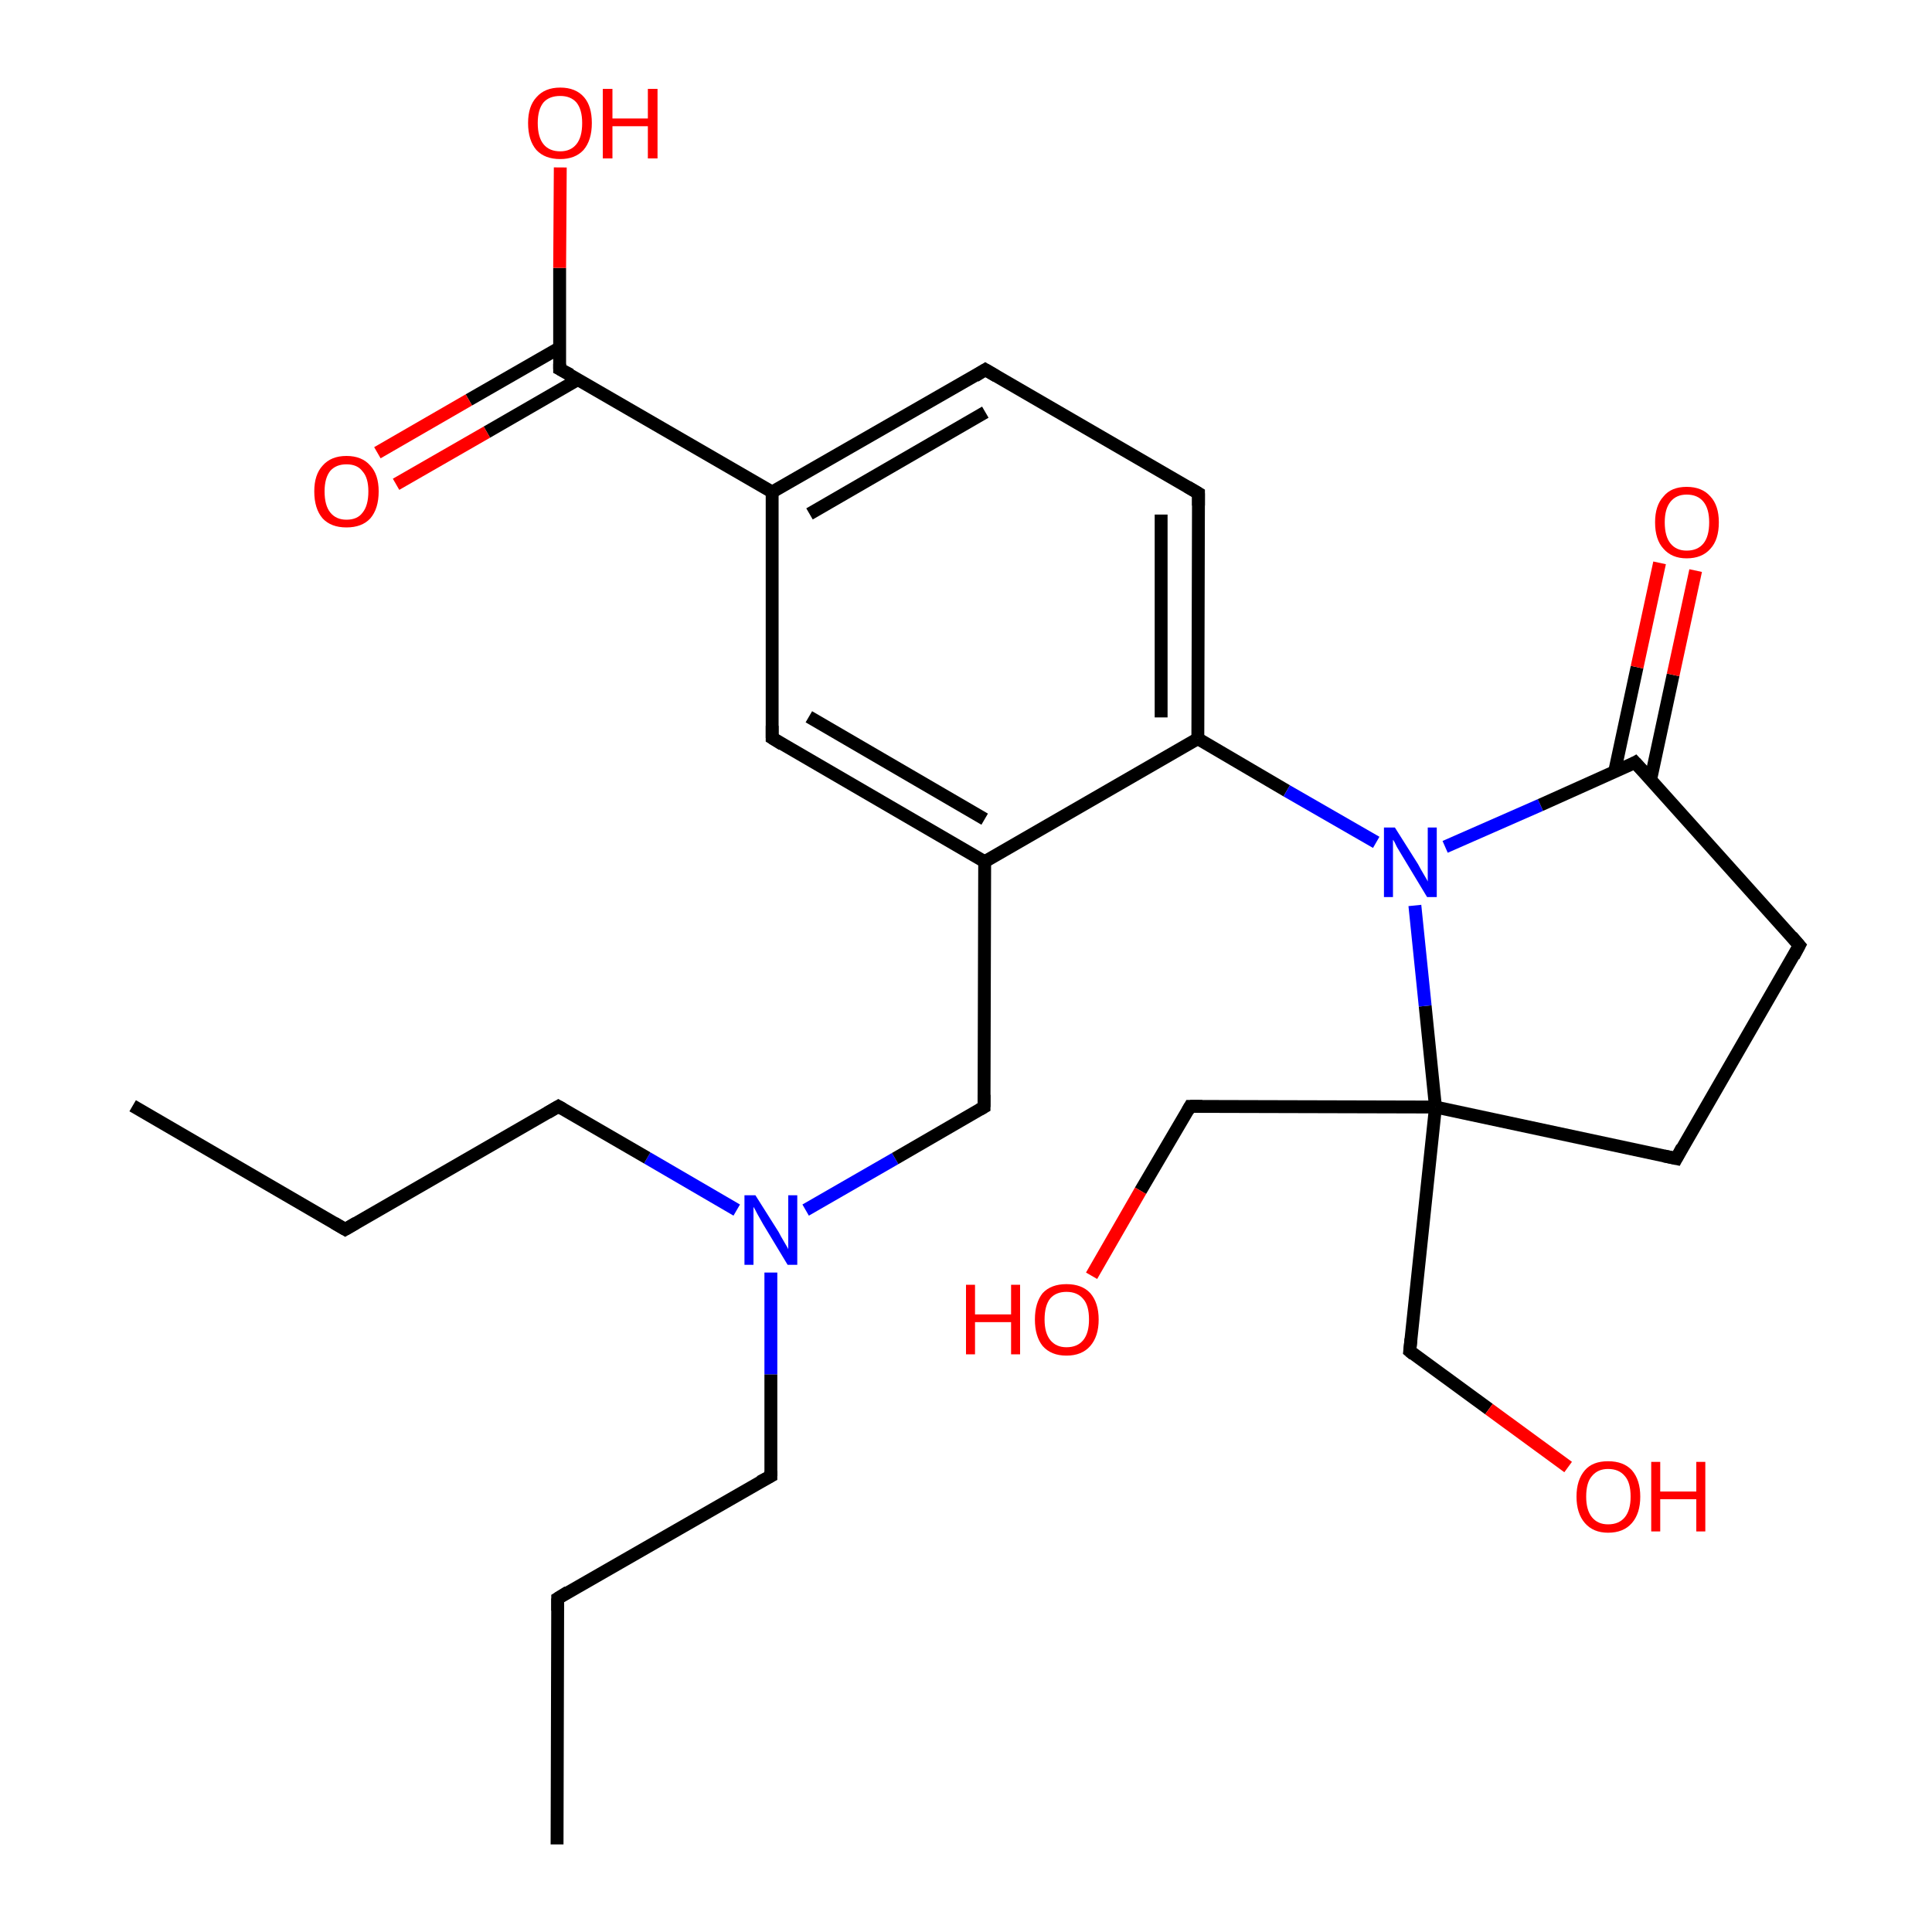 <?xml version='1.0' encoding='iso-8859-1'?>
<svg version='1.1' baseProfile='full'
              xmlns='http://www.w3.org/2000/svg'
                      xmlns:rdkit='http://www.rdkit.org/xml'
                      xmlns:xlink='http://www.w3.org/1999/xlink'
                  xml:space='preserve'
width='300px' height='300px' viewBox='0 0 300 300'>
<!-- END OF HEADER -->
<rect style='opacity:1.0;fill:#FFFFFF;stroke:none' width='300.0' height='300.0' x='0.0' y='0.0'> </rect>
<path class='bond-0 atom-0 atom-1' d='M 86.5,286.4 L 86.6,248.2' style='fill:none;fill-rule:evenodd;stroke:#000000;stroke-width:2.0px;stroke-linecap:butt;stroke-linejoin:miter;stroke-opacity:1' />
<path class='bond-1 atom-1 atom-2' d='M 86.6,248.2 L 119.7,229.2' style='fill:none;fill-rule:evenodd;stroke:#000000;stroke-width:2.0px;stroke-linecap:butt;stroke-linejoin:miter;stroke-opacity:1' />
<path class='bond-2 atom-2 atom-3' d='M 119.7,229.2 L 119.7,213.4' style='fill:none;fill-rule:evenodd;stroke:#000000;stroke-width:2.0px;stroke-linecap:butt;stroke-linejoin:miter;stroke-opacity:1' />
<path class='bond-2 atom-2 atom-3' d='M 119.7,213.4 L 119.7,197.6' style='fill:none;fill-rule:evenodd;stroke:#0000FF;stroke-width:2.0px;stroke-linecap:butt;stroke-linejoin:miter;stroke-opacity:1' />
<path class='bond-3 atom-3 atom-4' d='M 114.4,187.9 L 100.5,179.8' style='fill:none;fill-rule:evenodd;stroke:#0000FF;stroke-width:2.0px;stroke-linecap:butt;stroke-linejoin:miter;stroke-opacity:1' />
<path class='bond-3 atom-3 atom-4' d='M 100.5,179.8 L 86.7,171.8' style='fill:none;fill-rule:evenodd;stroke:#000000;stroke-width:2.0px;stroke-linecap:butt;stroke-linejoin:miter;stroke-opacity:1' />
<path class='bond-4 atom-4 atom-5' d='M 86.7,171.8 L 53.6,190.9' style='fill:none;fill-rule:evenodd;stroke:#000000;stroke-width:2.0px;stroke-linecap:butt;stroke-linejoin:miter;stroke-opacity:1' />
<path class='bond-5 atom-5 atom-6' d='M 53.6,190.9 L 20.6,171.7' style='fill:none;fill-rule:evenodd;stroke:#000000;stroke-width:2.0px;stroke-linecap:butt;stroke-linejoin:miter;stroke-opacity:1' />
<path class='bond-6 atom-3 atom-7' d='M 125.1,187.9 L 139.0,179.9' style='fill:none;fill-rule:evenodd;stroke:#0000FF;stroke-width:2.0px;stroke-linecap:butt;stroke-linejoin:miter;stroke-opacity:1' />
<path class='bond-6 atom-3 atom-7' d='M 139.0,179.9 L 152.8,171.9' style='fill:none;fill-rule:evenodd;stroke:#000000;stroke-width:2.0px;stroke-linecap:butt;stroke-linejoin:miter;stroke-opacity:1' />
<path class='bond-7 atom-7 atom-8' d='M 152.8,171.9 L 152.9,133.8' style='fill:none;fill-rule:evenodd;stroke:#000000;stroke-width:2.0px;stroke-linecap:butt;stroke-linejoin:miter;stroke-opacity:1' />
<path class='bond-8 atom-8 atom-9' d='M 152.9,133.8 L 119.9,114.6' style='fill:none;fill-rule:evenodd;stroke:#000000;stroke-width:2.0px;stroke-linecap:butt;stroke-linejoin:miter;stroke-opacity:1' />
<path class='bond-8 atom-8 atom-9' d='M 152.9,127.2 L 125.6,111.3' style='fill:none;fill-rule:evenodd;stroke:#000000;stroke-width:2.0px;stroke-linecap:butt;stroke-linejoin:miter;stroke-opacity:1' />
<path class='bond-9 atom-9 atom-10' d='M 119.9,114.6 L 119.9,76.4' style='fill:none;fill-rule:evenodd;stroke:#000000;stroke-width:2.0px;stroke-linecap:butt;stroke-linejoin:miter;stroke-opacity:1' />
<path class='bond-10 atom-10 atom-11' d='M 119.9,76.4 L 153.0,57.4' style='fill:none;fill-rule:evenodd;stroke:#000000;stroke-width:2.0px;stroke-linecap:butt;stroke-linejoin:miter;stroke-opacity:1' />
<path class='bond-10 atom-10 atom-11' d='M 125.7,79.8 L 153.0,64.0' style='fill:none;fill-rule:evenodd;stroke:#000000;stroke-width:2.0px;stroke-linecap:butt;stroke-linejoin:miter;stroke-opacity:1' />
<path class='bond-11 atom-11 atom-12' d='M 153.0,57.4 L 186.1,76.6' style='fill:none;fill-rule:evenodd;stroke:#000000;stroke-width:2.0px;stroke-linecap:butt;stroke-linejoin:miter;stroke-opacity:1' />
<path class='bond-12 atom-12 atom-13' d='M 186.1,76.6 L 186.0,114.7' style='fill:none;fill-rule:evenodd;stroke:#000000;stroke-width:2.0px;stroke-linecap:butt;stroke-linejoin:miter;stroke-opacity:1' />
<path class='bond-12 atom-12 atom-13' d='M 180.3,79.9 L 180.3,111.4' style='fill:none;fill-rule:evenodd;stroke:#000000;stroke-width:2.0px;stroke-linecap:butt;stroke-linejoin:miter;stroke-opacity:1' />
<path class='bond-13 atom-13 atom-14' d='M 186.0,114.7 L 199.8,122.8' style='fill:none;fill-rule:evenodd;stroke:#000000;stroke-width:2.0px;stroke-linecap:butt;stroke-linejoin:miter;stroke-opacity:1' />
<path class='bond-13 atom-13 atom-14' d='M 199.8,122.8 L 213.7,130.8' style='fill:none;fill-rule:evenodd;stroke:#0000FF;stroke-width:2.0px;stroke-linecap:butt;stroke-linejoin:miter;stroke-opacity:1' />
<path class='bond-14 atom-14 atom-15' d='M 224.4,131.5 L 239.2,125.0' style='fill:none;fill-rule:evenodd;stroke:#0000FF;stroke-width:2.0px;stroke-linecap:butt;stroke-linejoin:miter;stroke-opacity:1' />
<path class='bond-14 atom-14 atom-15' d='M 239.2,125.0 L 253.9,118.4' style='fill:none;fill-rule:evenodd;stroke:#000000;stroke-width:2.0px;stroke-linecap:butt;stroke-linejoin:miter;stroke-opacity:1' />
<path class='bond-15 atom-15 atom-16' d='M 256.3,121.1 L 259.8,104.8' style='fill:none;fill-rule:evenodd;stroke:#000000;stroke-width:2.0px;stroke-linecap:butt;stroke-linejoin:miter;stroke-opacity:1' />
<path class='bond-15 atom-15 atom-16' d='M 259.8,104.8 L 263.3,88.6' style='fill:none;fill-rule:evenodd;stroke:#FF0000;stroke-width:2.0px;stroke-linecap:butt;stroke-linejoin:miter;stroke-opacity:1' />
<path class='bond-15 atom-15 atom-16' d='M 250.7,119.9 L 254.2,103.6' style='fill:none;fill-rule:evenodd;stroke:#000000;stroke-width:2.0px;stroke-linecap:butt;stroke-linejoin:miter;stroke-opacity:1' />
<path class='bond-15 atom-15 atom-16' d='M 254.2,103.6 L 257.7,87.4' style='fill:none;fill-rule:evenodd;stroke:#FF0000;stroke-width:2.0px;stroke-linecap:butt;stroke-linejoin:miter;stroke-opacity:1' />
<path class='bond-16 atom-15 atom-17' d='M 253.9,118.4 L 279.4,146.8' style='fill:none;fill-rule:evenodd;stroke:#000000;stroke-width:2.0px;stroke-linecap:butt;stroke-linejoin:miter;stroke-opacity:1' />
<path class='bond-17 atom-17 atom-18' d='M 279.4,146.8 L 260.3,179.9' style='fill:none;fill-rule:evenodd;stroke:#000000;stroke-width:2.0px;stroke-linecap:butt;stroke-linejoin:miter;stroke-opacity:1' />
<path class='bond-18 atom-18 atom-19' d='M 260.3,179.9 L 222.9,171.9' style='fill:none;fill-rule:evenodd;stroke:#000000;stroke-width:2.0px;stroke-linecap:butt;stroke-linejoin:miter;stroke-opacity:1' />
<path class='bond-19 atom-19 atom-20' d='M 222.9,171.9 L 218.9,209.8' style='fill:none;fill-rule:evenodd;stroke:#000000;stroke-width:2.0px;stroke-linecap:butt;stroke-linejoin:miter;stroke-opacity:1' />
<path class='bond-20 atom-20 atom-21' d='M 218.9,209.8 L 231.2,218.8' style='fill:none;fill-rule:evenodd;stroke:#000000;stroke-width:2.0px;stroke-linecap:butt;stroke-linejoin:miter;stroke-opacity:1' />
<path class='bond-20 atom-20 atom-21' d='M 231.2,218.8 L 243.5,227.8' style='fill:none;fill-rule:evenodd;stroke:#FF0000;stroke-width:2.0px;stroke-linecap:butt;stroke-linejoin:miter;stroke-opacity:1' />
<path class='bond-21 atom-19 atom-22' d='M 222.9,171.9 L 184.8,171.8' style='fill:none;fill-rule:evenodd;stroke:#000000;stroke-width:2.0px;stroke-linecap:butt;stroke-linejoin:miter;stroke-opacity:1' />
<path class='bond-22 atom-22 atom-23' d='M 184.8,171.8 L 177.1,184.9' style='fill:none;fill-rule:evenodd;stroke:#000000;stroke-width:2.0px;stroke-linecap:butt;stroke-linejoin:miter;stroke-opacity:1' />
<path class='bond-22 atom-22 atom-23' d='M 177.1,184.9 L 169.5,198.1' style='fill:none;fill-rule:evenodd;stroke:#FF0000;stroke-width:2.0px;stroke-linecap:butt;stroke-linejoin:miter;stroke-opacity:1' />
<path class='bond-23 atom-10 atom-24' d='M 119.9,76.4 L 86.9,57.3' style='fill:none;fill-rule:evenodd;stroke:#000000;stroke-width:2.0px;stroke-linecap:butt;stroke-linejoin:miter;stroke-opacity:1' />
<path class='bond-24 atom-24 atom-25' d='M 86.9,57.3 L 86.9,41.6' style='fill:none;fill-rule:evenodd;stroke:#000000;stroke-width:2.0px;stroke-linecap:butt;stroke-linejoin:miter;stroke-opacity:1' />
<path class='bond-24 atom-24 atom-25' d='M 86.9,41.6 L 87.0,26.0' style='fill:none;fill-rule:evenodd;stroke:#FF0000;stroke-width:2.0px;stroke-linecap:butt;stroke-linejoin:miter;stroke-opacity:1' />
<path class='bond-25 atom-24 atom-26' d='M 86.9,54.0 L 72.8,62.1' style='fill:none;fill-rule:evenodd;stroke:#000000;stroke-width:2.0px;stroke-linecap:butt;stroke-linejoin:miter;stroke-opacity:1' />
<path class='bond-25 atom-24 atom-26' d='M 72.8,62.1 L 58.6,70.3' style='fill:none;fill-rule:evenodd;stroke:#FF0000;stroke-width:2.0px;stroke-linecap:butt;stroke-linejoin:miter;stroke-opacity:1' />
<path class='bond-25 atom-24 atom-26' d='M 89.8,58.9 L 75.6,67.1' style='fill:none;fill-rule:evenodd;stroke:#000000;stroke-width:2.0px;stroke-linecap:butt;stroke-linejoin:miter;stroke-opacity:1' />
<path class='bond-25 atom-24 atom-26' d='M 75.6,67.1 L 61.5,75.2' style='fill:none;fill-rule:evenodd;stroke:#FF0000;stroke-width:2.0px;stroke-linecap:butt;stroke-linejoin:miter;stroke-opacity:1' />
<path class='bond-26 atom-13 atom-8' d='M 186.0,114.7 L 152.9,133.8' style='fill:none;fill-rule:evenodd;stroke:#000000;stroke-width:2.0px;stroke-linecap:butt;stroke-linejoin:miter;stroke-opacity:1' />
<path class='bond-27 atom-19 atom-14' d='M 222.9,171.9 L 221.3,156.2' style='fill:none;fill-rule:evenodd;stroke:#000000;stroke-width:2.0px;stroke-linecap:butt;stroke-linejoin:miter;stroke-opacity:1' />
<path class='bond-27 atom-19 atom-14' d='M 221.3,156.2 L 219.7,140.6' style='fill:none;fill-rule:evenodd;stroke:#0000FF;stroke-width:2.0px;stroke-linecap:butt;stroke-linejoin:miter;stroke-opacity:1' />
<path d='M 86.6,250.1 L 86.6,248.2 L 88.2,247.2' style='fill:none;stroke:#000000;stroke-width:2.0px;stroke-linecap:butt;stroke-linejoin:miter;stroke-opacity:1;' />
<path d='M 118.0,230.1 L 119.7,229.2 L 119.7,228.4' style='fill:none;stroke:#000000;stroke-width:2.0px;stroke-linecap:butt;stroke-linejoin:miter;stroke-opacity:1;' />
<path d='M 87.4,172.2 L 86.7,171.8 L 85.0,172.8' style='fill:none;stroke:#000000;stroke-width:2.0px;stroke-linecap:butt;stroke-linejoin:miter;stroke-opacity:1;' />
<path d='M 55.3,189.9 L 53.6,190.9 L 51.9,189.9' style='fill:none;stroke:#000000;stroke-width:2.0px;stroke-linecap:butt;stroke-linejoin:miter;stroke-opacity:1;' />
<path d='M 152.1,172.3 L 152.8,171.9 L 152.8,170.0' style='fill:none;stroke:#000000;stroke-width:2.0px;stroke-linecap:butt;stroke-linejoin:miter;stroke-opacity:1;' />
<path d='M 121.5,115.6 L 119.9,114.6 L 119.9,112.7' style='fill:none;stroke:#000000;stroke-width:2.0px;stroke-linecap:butt;stroke-linejoin:miter;stroke-opacity:1;' />
<path d='M 151.4,58.4 L 153.0,57.4 L 154.7,58.4' style='fill:none;stroke:#000000;stroke-width:2.0px;stroke-linecap:butt;stroke-linejoin:miter;stroke-opacity:1;' />
<path d='M 184.4,75.6 L 186.1,76.6 L 186.1,78.5' style='fill:none;stroke:#000000;stroke-width:2.0px;stroke-linecap:butt;stroke-linejoin:miter;stroke-opacity:1;' />
<path d='M 253.2,118.8 L 253.9,118.4 L 255.2,119.8' style='fill:none;stroke:#000000;stroke-width:2.0px;stroke-linecap:butt;stroke-linejoin:miter;stroke-opacity:1;' />
<path d='M 278.2,145.4 L 279.4,146.8 L 278.5,148.5' style='fill:none;stroke:#000000;stroke-width:2.0px;stroke-linecap:butt;stroke-linejoin:miter;stroke-opacity:1;' />
<path d='M 261.2,178.2 L 260.3,179.9 L 258.4,179.5' style='fill:none;stroke:#000000;stroke-width:2.0px;stroke-linecap:butt;stroke-linejoin:miter;stroke-opacity:1;' />
<path d='M 219.1,207.9 L 218.9,209.8 L 219.5,210.3' style='fill:none;stroke:#000000;stroke-width:2.0px;stroke-linecap:butt;stroke-linejoin:miter;stroke-opacity:1;' />
<path d='M 186.7,171.8 L 184.8,171.8 L 184.4,172.5' style='fill:none;stroke:#000000;stroke-width:2.0px;stroke-linecap:butt;stroke-linejoin:miter;stroke-opacity:1;' />
<path d='M 88.6,58.2 L 86.9,57.3 L 86.9,56.5' style='fill:none;stroke:#000000;stroke-width:2.0px;stroke-linecap:butt;stroke-linejoin:miter;stroke-opacity:1;' />
<path class='atom-3' d='M 117.3 185.6
L 120.9 191.3
Q 121.2 191.9, 121.8 192.9
Q 122.4 193.9, 122.4 194.0
L 122.4 185.6
L 123.8 185.6
L 123.8 196.4
L 122.3 196.4
L 118.5 190.1
Q 118.1 189.4, 117.6 188.5
Q 117.2 187.7, 117.0 187.4
L 117.0 196.4
L 115.6 196.4
L 115.6 185.6
L 117.3 185.6
' fill='#0000FF'/>
<path class='atom-14' d='M 216.6 128.5
L 220.2 134.2
Q 220.5 134.8, 221.1 135.8
Q 221.7 136.8, 221.7 136.9
L 221.7 128.5
L 223.1 128.5
L 223.1 139.3
L 221.6 139.3
L 217.8 133.0
Q 217.4 132.3, 216.9 131.5
Q 216.5 130.6, 216.3 130.4
L 216.3 139.3
L 214.9 139.3
L 214.9 128.5
L 216.6 128.5
' fill='#0000FF'/>
<path class='atom-16' d='M 257.0 81.1
Q 257.0 78.5, 258.3 77.1
Q 259.5 75.6, 261.9 75.6
Q 264.3 75.6, 265.6 77.1
Q 266.9 78.5, 266.9 81.1
Q 266.9 83.8, 265.6 85.2
Q 264.3 86.7, 261.9 86.7
Q 259.6 86.7, 258.3 85.2
Q 257.0 83.8, 257.0 81.1
M 261.9 85.5
Q 263.6 85.5, 264.5 84.4
Q 265.4 83.3, 265.4 81.1
Q 265.4 79.0, 264.5 77.9
Q 263.6 76.8, 261.9 76.8
Q 260.3 76.8, 259.4 77.9
Q 258.5 79.0, 258.5 81.1
Q 258.5 83.3, 259.4 84.4
Q 260.3 85.5, 261.9 85.5
' fill='#FF0000'/>
<path class='atom-21' d='M 244.8 232.4
Q 244.8 229.8, 246.1 228.3
Q 247.3 226.9, 249.7 226.9
Q 252.1 226.9, 253.4 228.3
Q 254.7 229.8, 254.7 232.4
Q 254.7 235.0, 253.4 236.5
Q 252.1 238.0, 249.7 238.0
Q 247.4 238.0, 246.1 236.5
Q 244.8 235.0, 244.8 232.4
M 249.7 236.7
Q 251.4 236.7, 252.3 235.6
Q 253.2 234.5, 253.2 232.4
Q 253.2 230.2, 252.3 229.2
Q 251.4 228.1, 249.7 228.1
Q 248.1 228.1, 247.2 229.2
Q 246.3 230.2, 246.3 232.4
Q 246.3 234.5, 247.2 235.6
Q 248.1 236.7, 249.7 236.7
' fill='#FF0000'/>
<path class='atom-21' d='M 256.4 227.0
L 257.8 227.0
L 257.8 231.6
L 263.4 231.6
L 263.4 227.0
L 264.8 227.0
L 264.8 237.8
L 263.4 237.8
L 263.4 232.8
L 257.8 232.8
L 257.8 237.8
L 256.4 237.8
L 256.4 227.0
' fill='#FF0000'/>
<path class='atom-23' d='M 150.0 199.5
L 151.4 199.5
L 151.4 204.1
L 157.0 204.1
L 157.0 199.5
L 158.4 199.5
L 158.4 210.3
L 157.0 210.3
L 157.0 205.3
L 151.4 205.3
L 151.4 210.3
L 150.0 210.3
L 150.0 199.5
' fill='#FF0000'/>
<path class='atom-23' d='M 160.7 204.9
Q 160.7 202.3, 161.9 200.8
Q 163.2 199.4, 165.6 199.4
Q 168.0 199.4, 169.3 200.8
Q 170.6 202.3, 170.6 204.9
Q 170.6 207.5, 169.3 209.0
Q 168.0 210.5, 165.6 210.5
Q 163.2 210.5, 161.9 209.0
Q 160.7 207.5, 160.7 204.9
M 165.6 209.2
Q 167.3 209.2, 168.2 208.1
Q 169.1 207.0, 169.1 204.9
Q 169.1 202.7, 168.2 201.7
Q 167.3 200.6, 165.6 200.6
Q 164.0 200.6, 163.1 201.6
Q 162.2 202.7, 162.2 204.9
Q 162.2 207.0, 163.1 208.1
Q 164.0 209.2, 165.6 209.2
' fill='#FF0000'/>
<path class='atom-25' d='M 82.0 19.1
Q 82.0 16.5, 83.3 15.1
Q 84.6 13.6, 87.0 13.6
Q 89.4 13.6, 90.7 15.1
Q 91.9 16.5, 91.9 19.1
Q 91.9 21.8, 90.6 23.3
Q 89.3 24.7, 87.0 24.7
Q 84.6 24.7, 83.3 23.3
Q 82.0 21.8, 82.0 19.1
M 87.0 23.5
Q 88.6 23.5, 89.5 22.4
Q 90.4 21.3, 90.4 19.1
Q 90.4 17.0, 89.5 15.9
Q 88.6 14.9, 87.0 14.9
Q 85.3 14.9, 84.4 15.9
Q 83.5 17.0, 83.5 19.1
Q 83.5 21.3, 84.4 22.4
Q 85.3 23.5, 87.0 23.5
' fill='#FF0000'/>
<path class='atom-25' d='M 93.6 13.8
L 95.1 13.8
L 95.1 18.4
L 100.6 18.4
L 100.6 13.8
L 102.1 13.8
L 102.1 24.6
L 100.6 24.6
L 100.6 19.6
L 95.1 19.6
L 95.1 24.6
L 93.6 24.6
L 93.6 13.8
' fill='#FF0000'/>
<path class='atom-26' d='M 48.8 76.3
Q 48.8 73.7, 50.1 72.3
Q 51.4 70.8, 53.8 70.8
Q 56.2 70.8, 57.5 72.3
Q 58.8 73.7, 58.8 76.3
Q 58.8 79.0, 57.5 80.5
Q 56.2 81.9, 53.8 81.9
Q 51.4 81.9, 50.1 80.5
Q 48.8 79.0, 48.8 76.3
M 53.8 80.7
Q 55.5 80.7, 56.3 79.6
Q 57.2 78.5, 57.2 76.3
Q 57.2 74.2, 56.3 73.2
Q 55.5 72.1, 53.8 72.1
Q 52.2 72.1, 51.3 73.1
Q 50.4 74.2, 50.4 76.3
Q 50.4 78.5, 51.3 79.6
Q 52.2 80.7, 53.8 80.7
' fill='#FF0000'/>
</svg>
